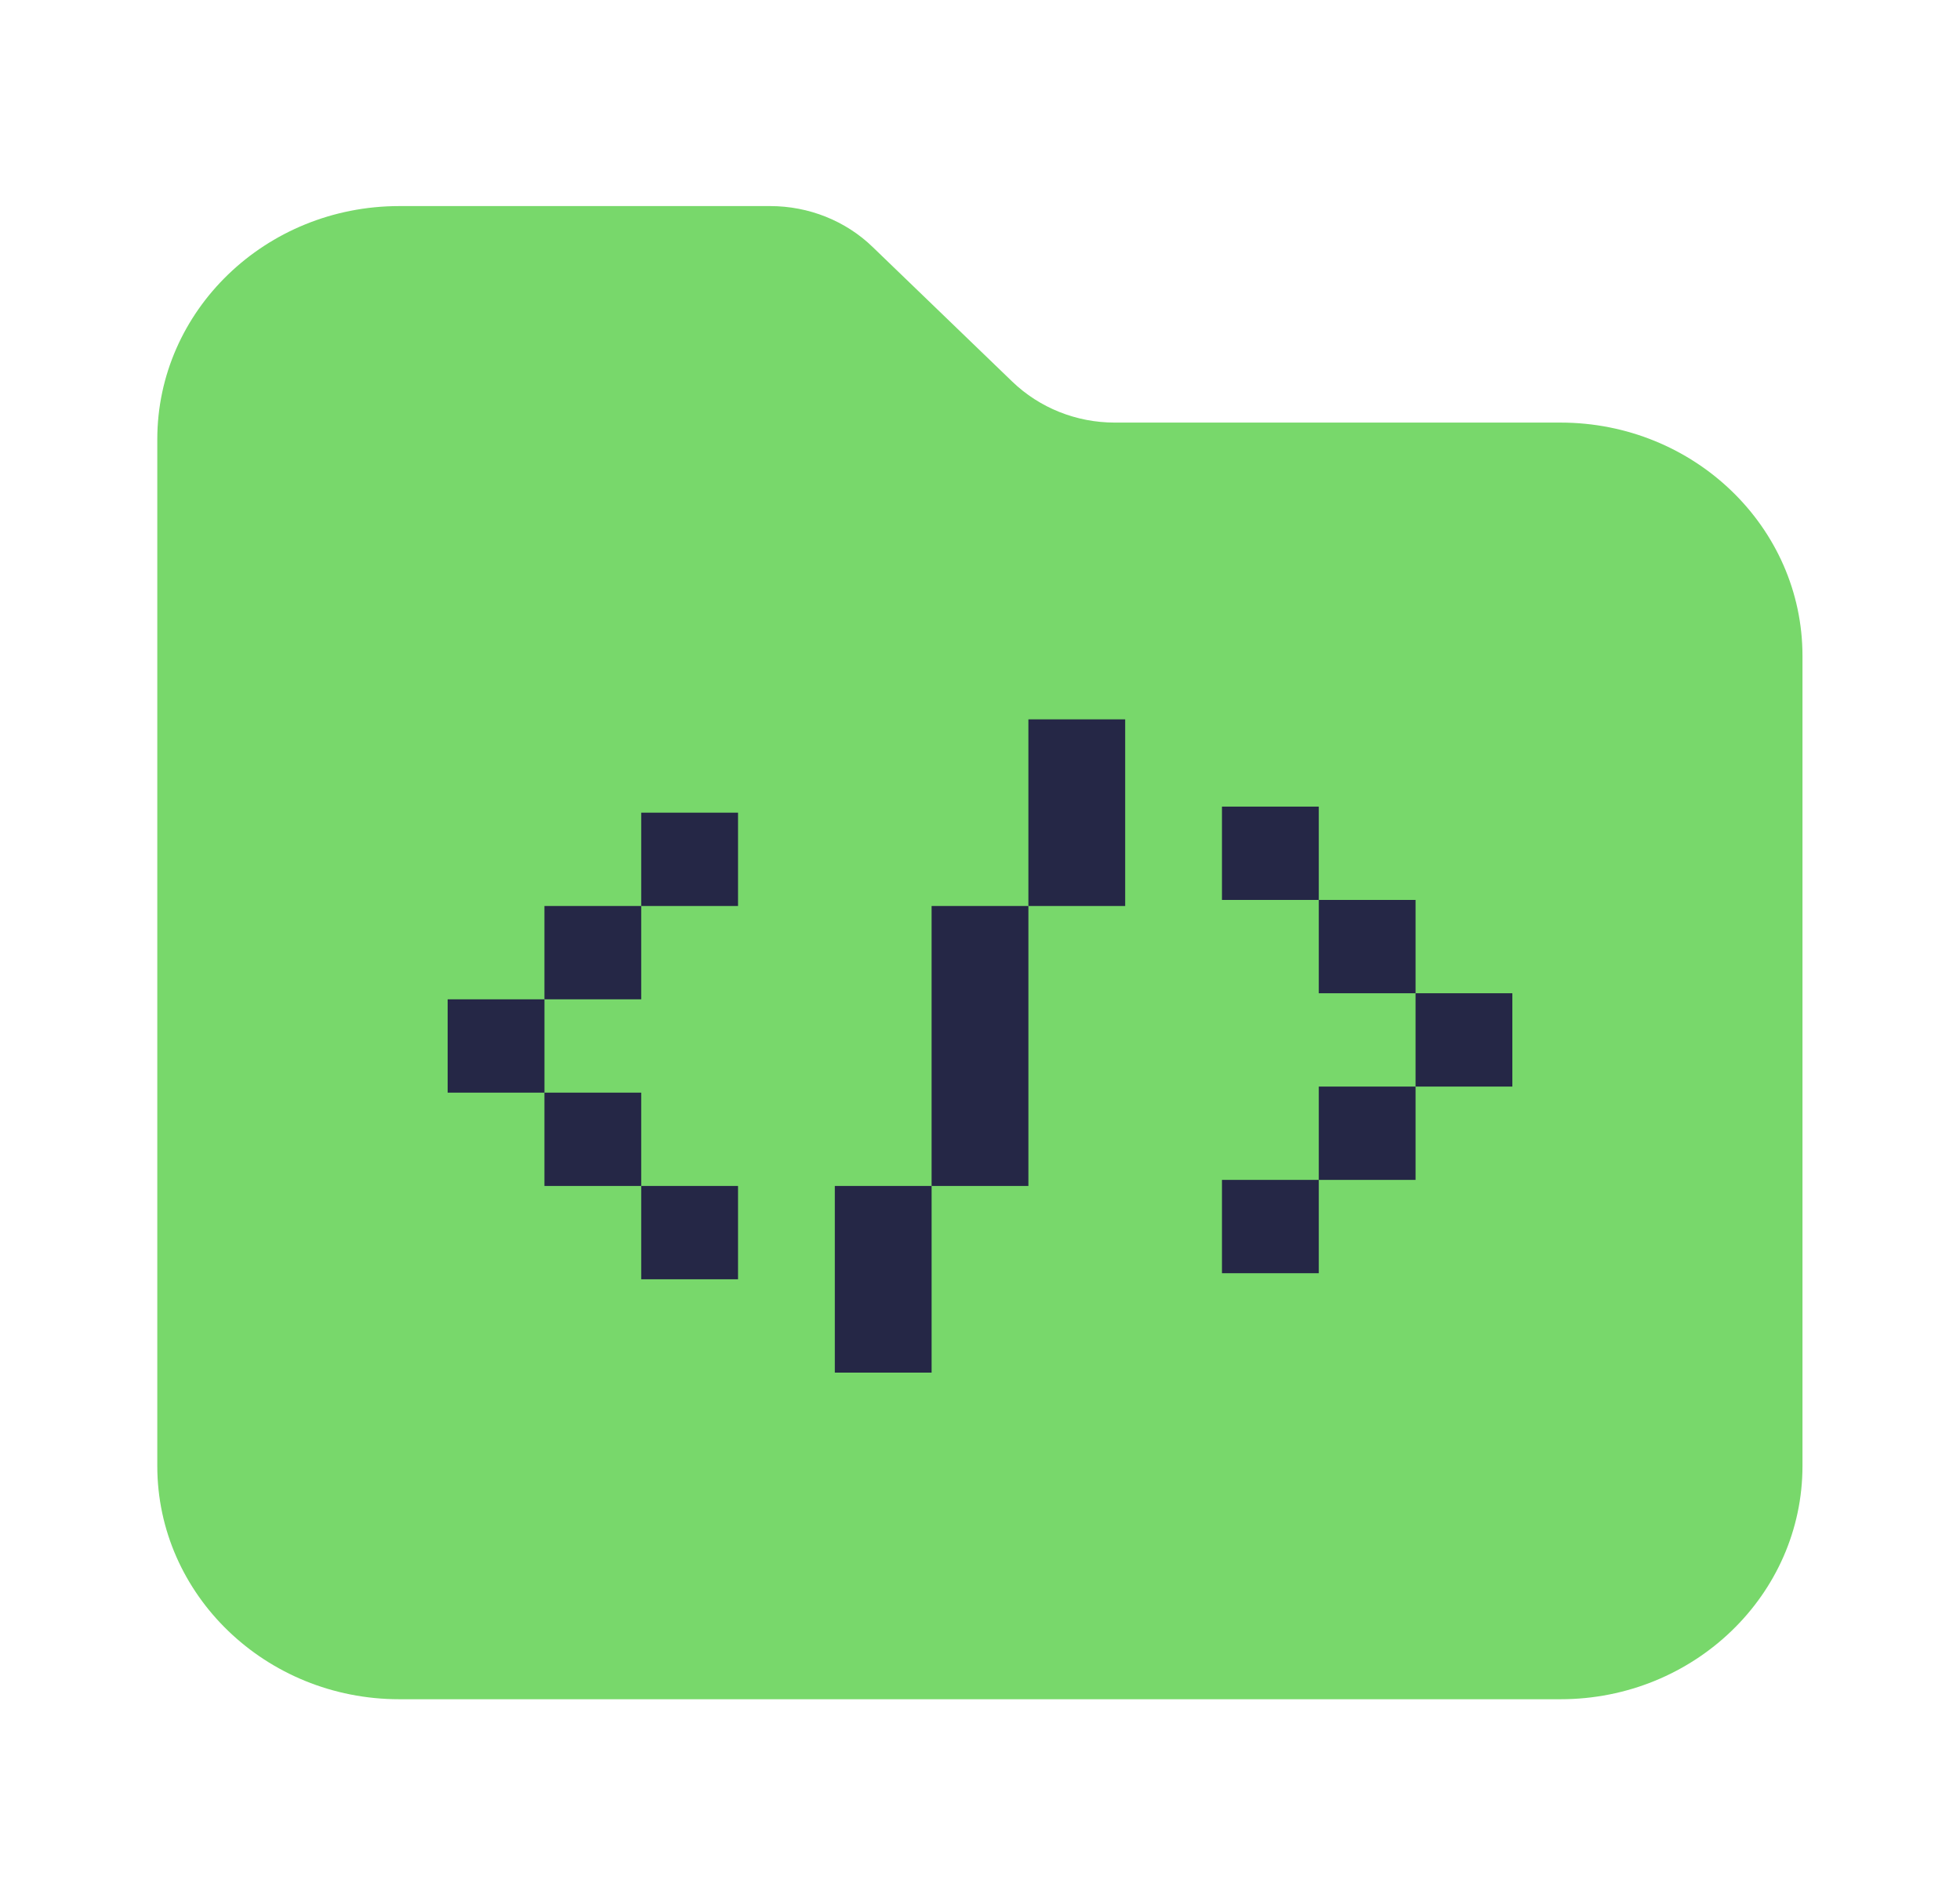 <svg width="84" height="81" viewBox="0 0 84 81" fill="none" xmlns="http://www.w3.org/2000/svg">
<path d="M6.741 62.833V18.833C6.741 13.313 11.387 8.833 17.111 8.833H33.009C34.658 8.833 36.244 9.463 37.406 10.593L43.379 16.353C44.551 17.483 46.127 18.113 47.776 18.113H66.879C72.603 18.113 77.249 22.593 77.249 28.113V62.833C77.249 68.353 72.603 72.833 66.879 72.833H17.111C11.387 72.833 6.741 68.353 6.741 62.833Z" fill="#78D86B"/>
<path d="M52.37 50.573V54.573H56.519V50.573H52.37Z" fill="#252746"/>
<path d="M44.074 30.833V38.833H48.222V30.833H44.074Z" fill="#252746"/>
<path d="M35.778 50.833V58.833H39.926V50.833H35.778Z" fill="#252746"/>
<path d="M56.519 46.573V50.573H60.667V46.573H56.519Z" fill="#252746"/>
<path d="M60.667 42.573V46.573H64.815V42.573H60.667Z" fill="#252746"/>
<path d="M56.519 38.573V42.573H60.667V38.573H56.519Z" fill="#252746"/>
<path d="M52.37 34.573V38.573H56.519V34.573H52.37Z" fill="#252746"/>
<path d="M39.926 38.833V50.833H44.074V38.833H39.926Z" fill="#252746"/>
<path d="M31.63 38.833V34.833H27.481V38.833H31.63Z" fill="#252746"/>
<path d="M27.481 42.833V38.833H23.333V42.833H27.481Z" fill="#252746"/>
<path d="M23.334 46.833V42.833H19.185V46.833H23.334Z" fill="#252746"/>
<path d="M27.481 50.833V46.833H23.333V50.833H27.481Z" fill="#252746"/>
<path d="M31.63 54.833V50.833H27.481V54.833H31.63Z" fill="#252746"/>
</svg>
